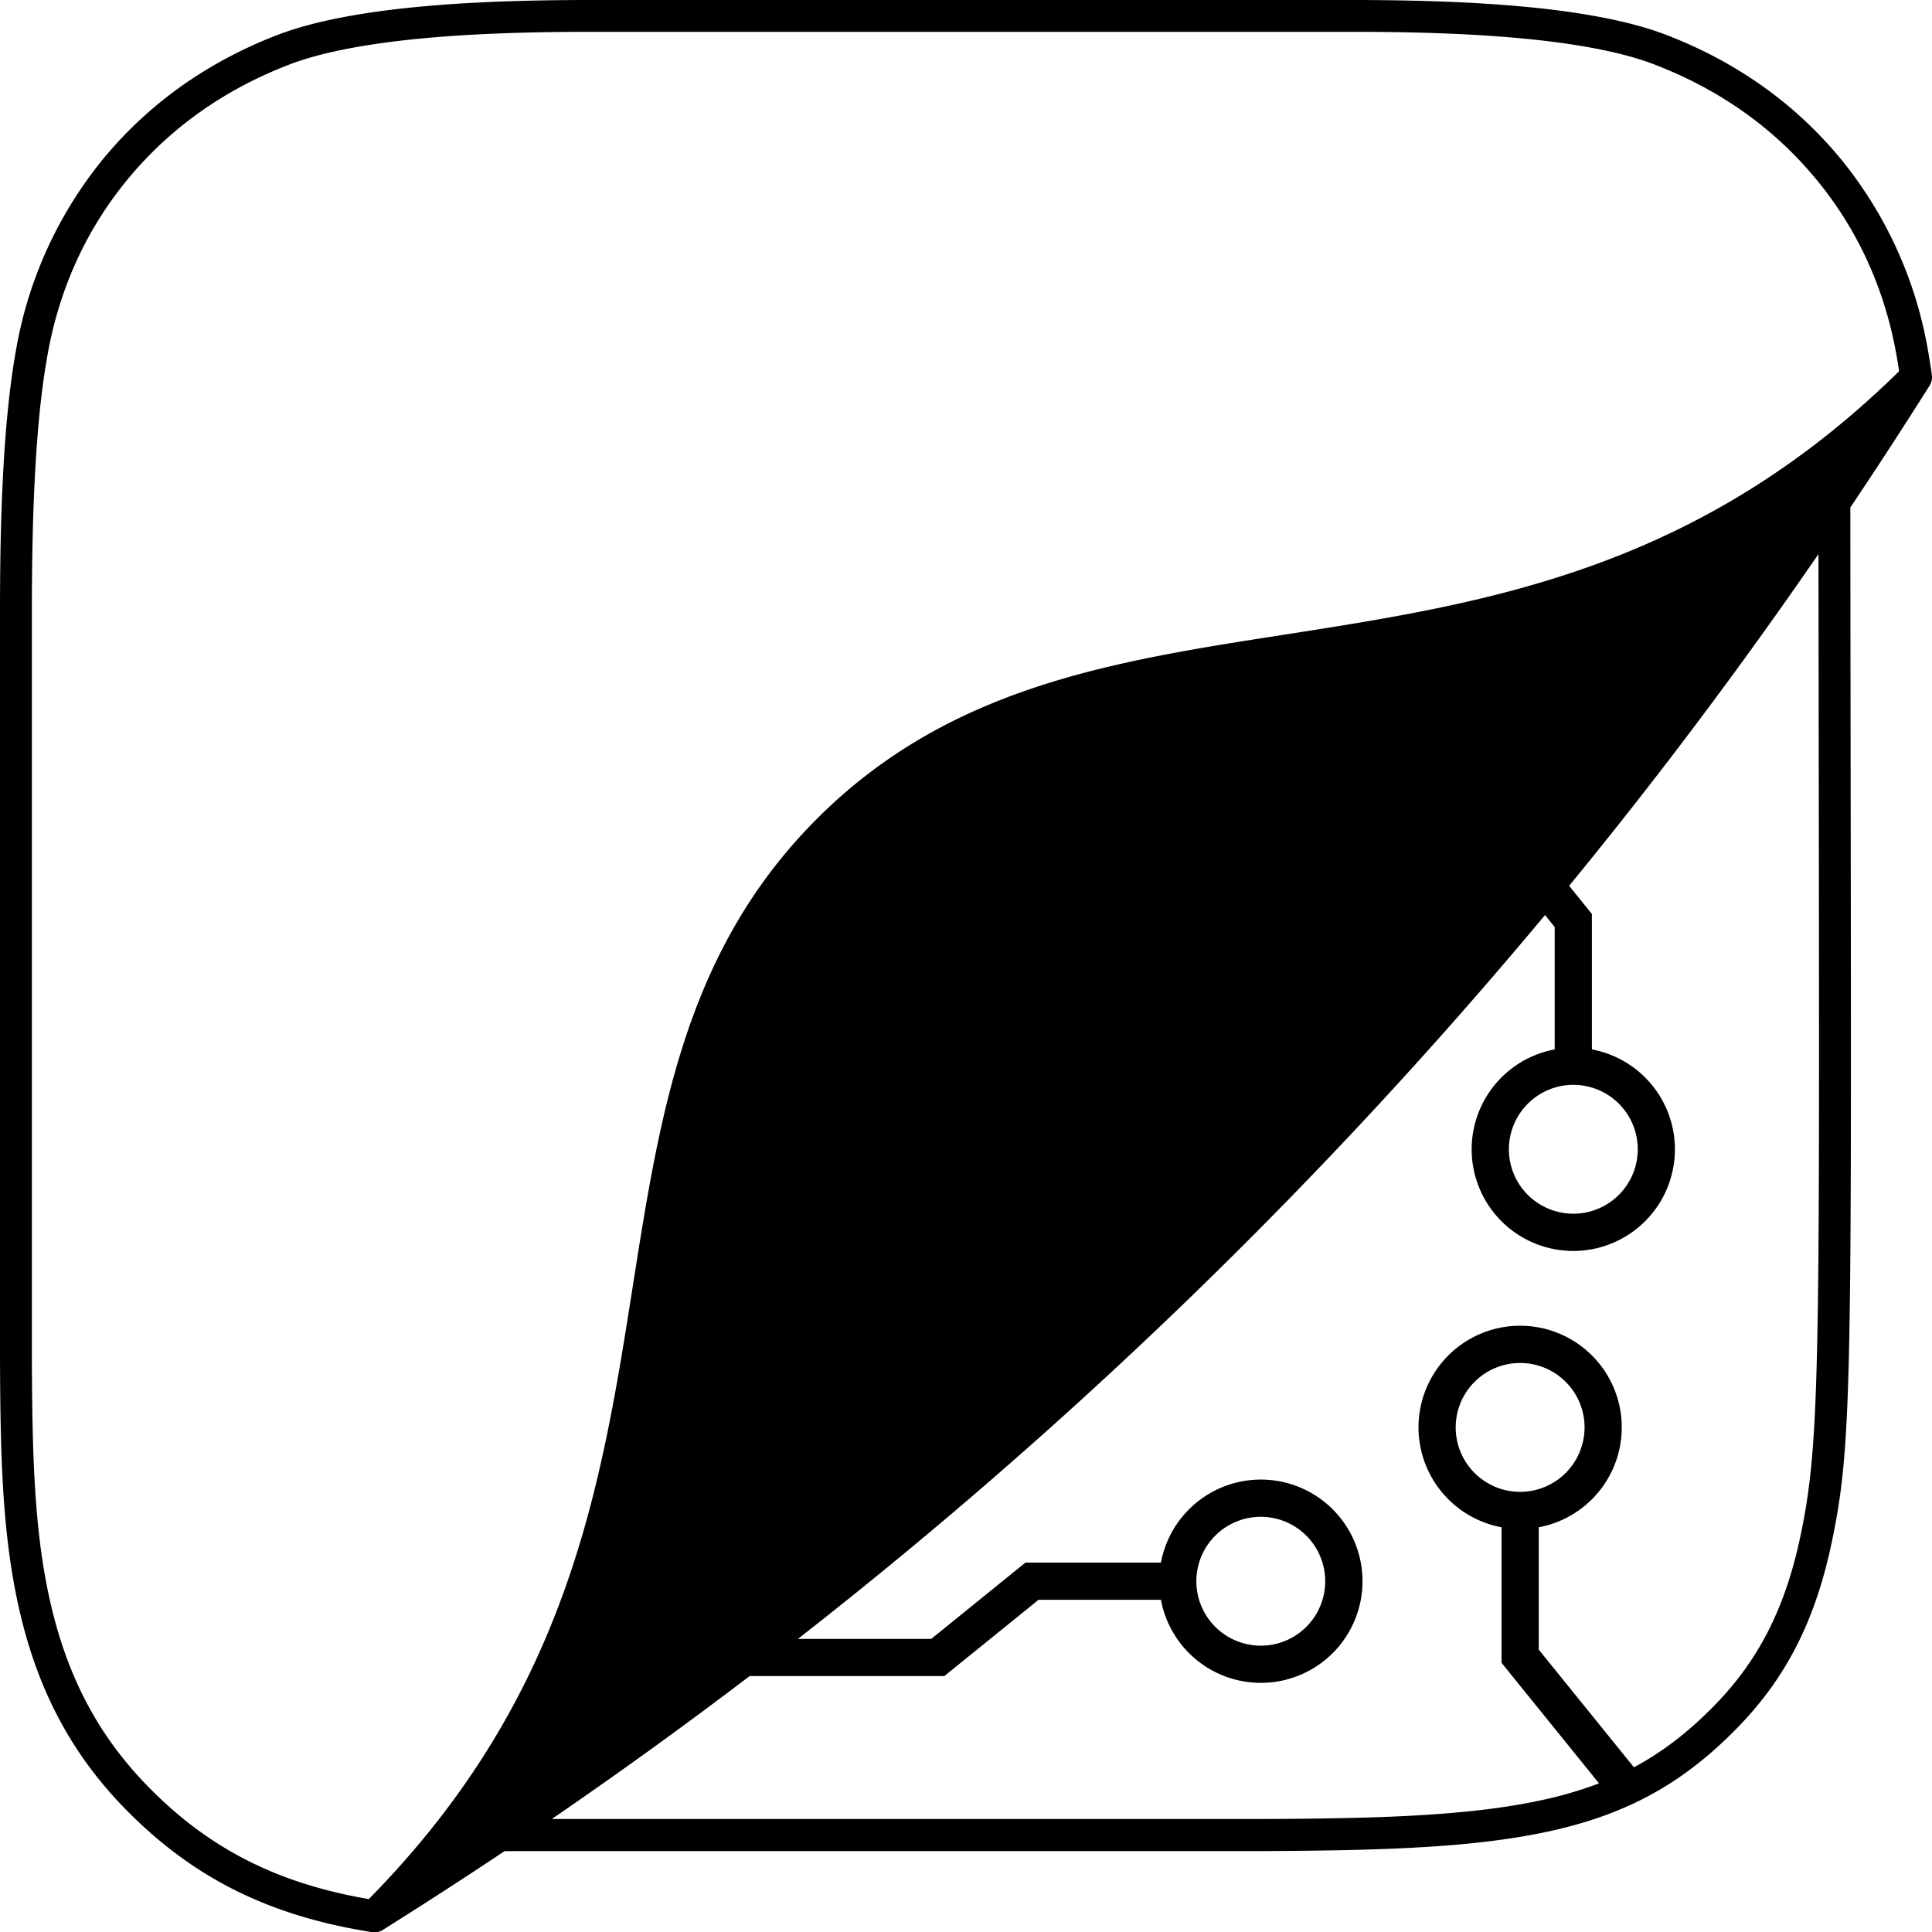 <svg id="Layer_1" data-name="Layer 1" xmlns="http://www.w3.org/2000/svg" viewBox="0 0 1000 1000.12"><title>lcb - black</title><path d="M999.91,193.91h0c-.75-5.36-1.53-10.18-2.38-14.75a213.38,213.38,0,0,0-45.47-97.83c-23.55-28.25-53.75-49.58-89.76-63.39-18.53-7.11-45-12.17-78.56-15-29.4-2.5-59.11-2.9-78.93-3H301.33c-19.79.08-49.49.48-78.9,3-33.6,2.85-60,7.91-78.56,15-36,13.81-66.2,35.14-89.76,63.39A213.48,213.48,0,0,0,8.64,179.16c-3.2,17.28-5.44,37.7-6.84,62.43C.61,262.52,0,286.85,0,316V703.81c.22,47.48,1,86.78,8.9,124.32,9.28,44.14,27,78.42,55.71,107.87,35,35.83,74.39,55.56,127.86,64v0a7.83,7.83,0,0,0,1.28.14,8.19,8.19,0,0,0,4.37-1.26q31.88-20,63.08-40.82H654.14c58.49-.33,110.28-1.39,151.68-11.13,38.25-9,66.21-24.78,93.48-52.74,25.25-25.88,40.3-55.46,48.79-95.88,10.28-48.9,10.24-81.06,9.81-388.71-.06-43.27-.13-92-.17-147q20.92-31.18,40.89-62.86l.11-.17h0l0,0A8.18,8.18,0,0,0,999.91,193.91ZM814.33,561.45A33.35,33.35,0,1,1,781,594.8,33.39,33.39,0,0,1,814.33,561.45ZM25.06,824.74c-7.57-36-8.34-74.48-8.56-121V316c0-28.81.61-52.84,1.78-73.47,1.36-24,3.51-43.76,6.59-60.36C31.19,148,45.29,117.67,66.78,91.9c21.74-26.06,49.66-45.76,83-58.56,17.08-6.55,42-11.25,74-14,28.81-2.45,58.07-2.85,77.54-2.93H704.79c19.51.08,48.77.48,77.58,2.93,32,2.72,57,7.42,74,14,33.34,12.8,61.27,32.5,83,58.56C960.9,117.67,975,148,981.33,182.16c.58,3.14,1.12,6.42,1.65,9.92-105,103.15-213.37,120-318.21,136.36-89.22,13.87-173.49,27-241.68,95.06S341.66,575.84,327.64,665c-16.46,104.79-33.53,213.1-136.76,317.91-47.6-8.18-83.07-26.29-114.45-58.47C50,897.37,33.66,865.68,25.06,824.74ZM941.4,409.55c.41,299.58.47,338.07-9.46,385.29-7.81,37.17-21.52,64.24-44.46,87.75-13.29,13.62-26.77,24.06-41.76,32.1l-49.27-60.91V790.45a52.6,52.6,0,1,0-19.26,0V860.6L827.65,923A196.13,196.13,0,0,1,802,930.78c-39.72,9.35-90.52,10.37-147.95,10.69H285.59q52.19-35.75,102.42-74H488.77L537.56,828H600.9a52.61,52.61,0,1,0,0-19.25H530.75L482,848.24H413a2530.8,2530.8,0,0,0,386.7-374.68l5,6.23v63.33a52.6,52.6,0,1,0,19.26,0V473l-11.79-14.56c45.28-55.19,88.45-112.66,129.07-171.71C941.29,331.9,941.34,372.73,941.4,409.55ZM786.82,772.12a33.35,33.35,0,1,1,33.35-33.35A33.39,33.39,0,0,1,786.82,772.12ZM619.23,818.39a33.35,33.35,0,1,1,33.35,33.35A33.38,33.38,0,0,1,619.23,818.39Z" transform="translate(0 0.06)"/></svg>